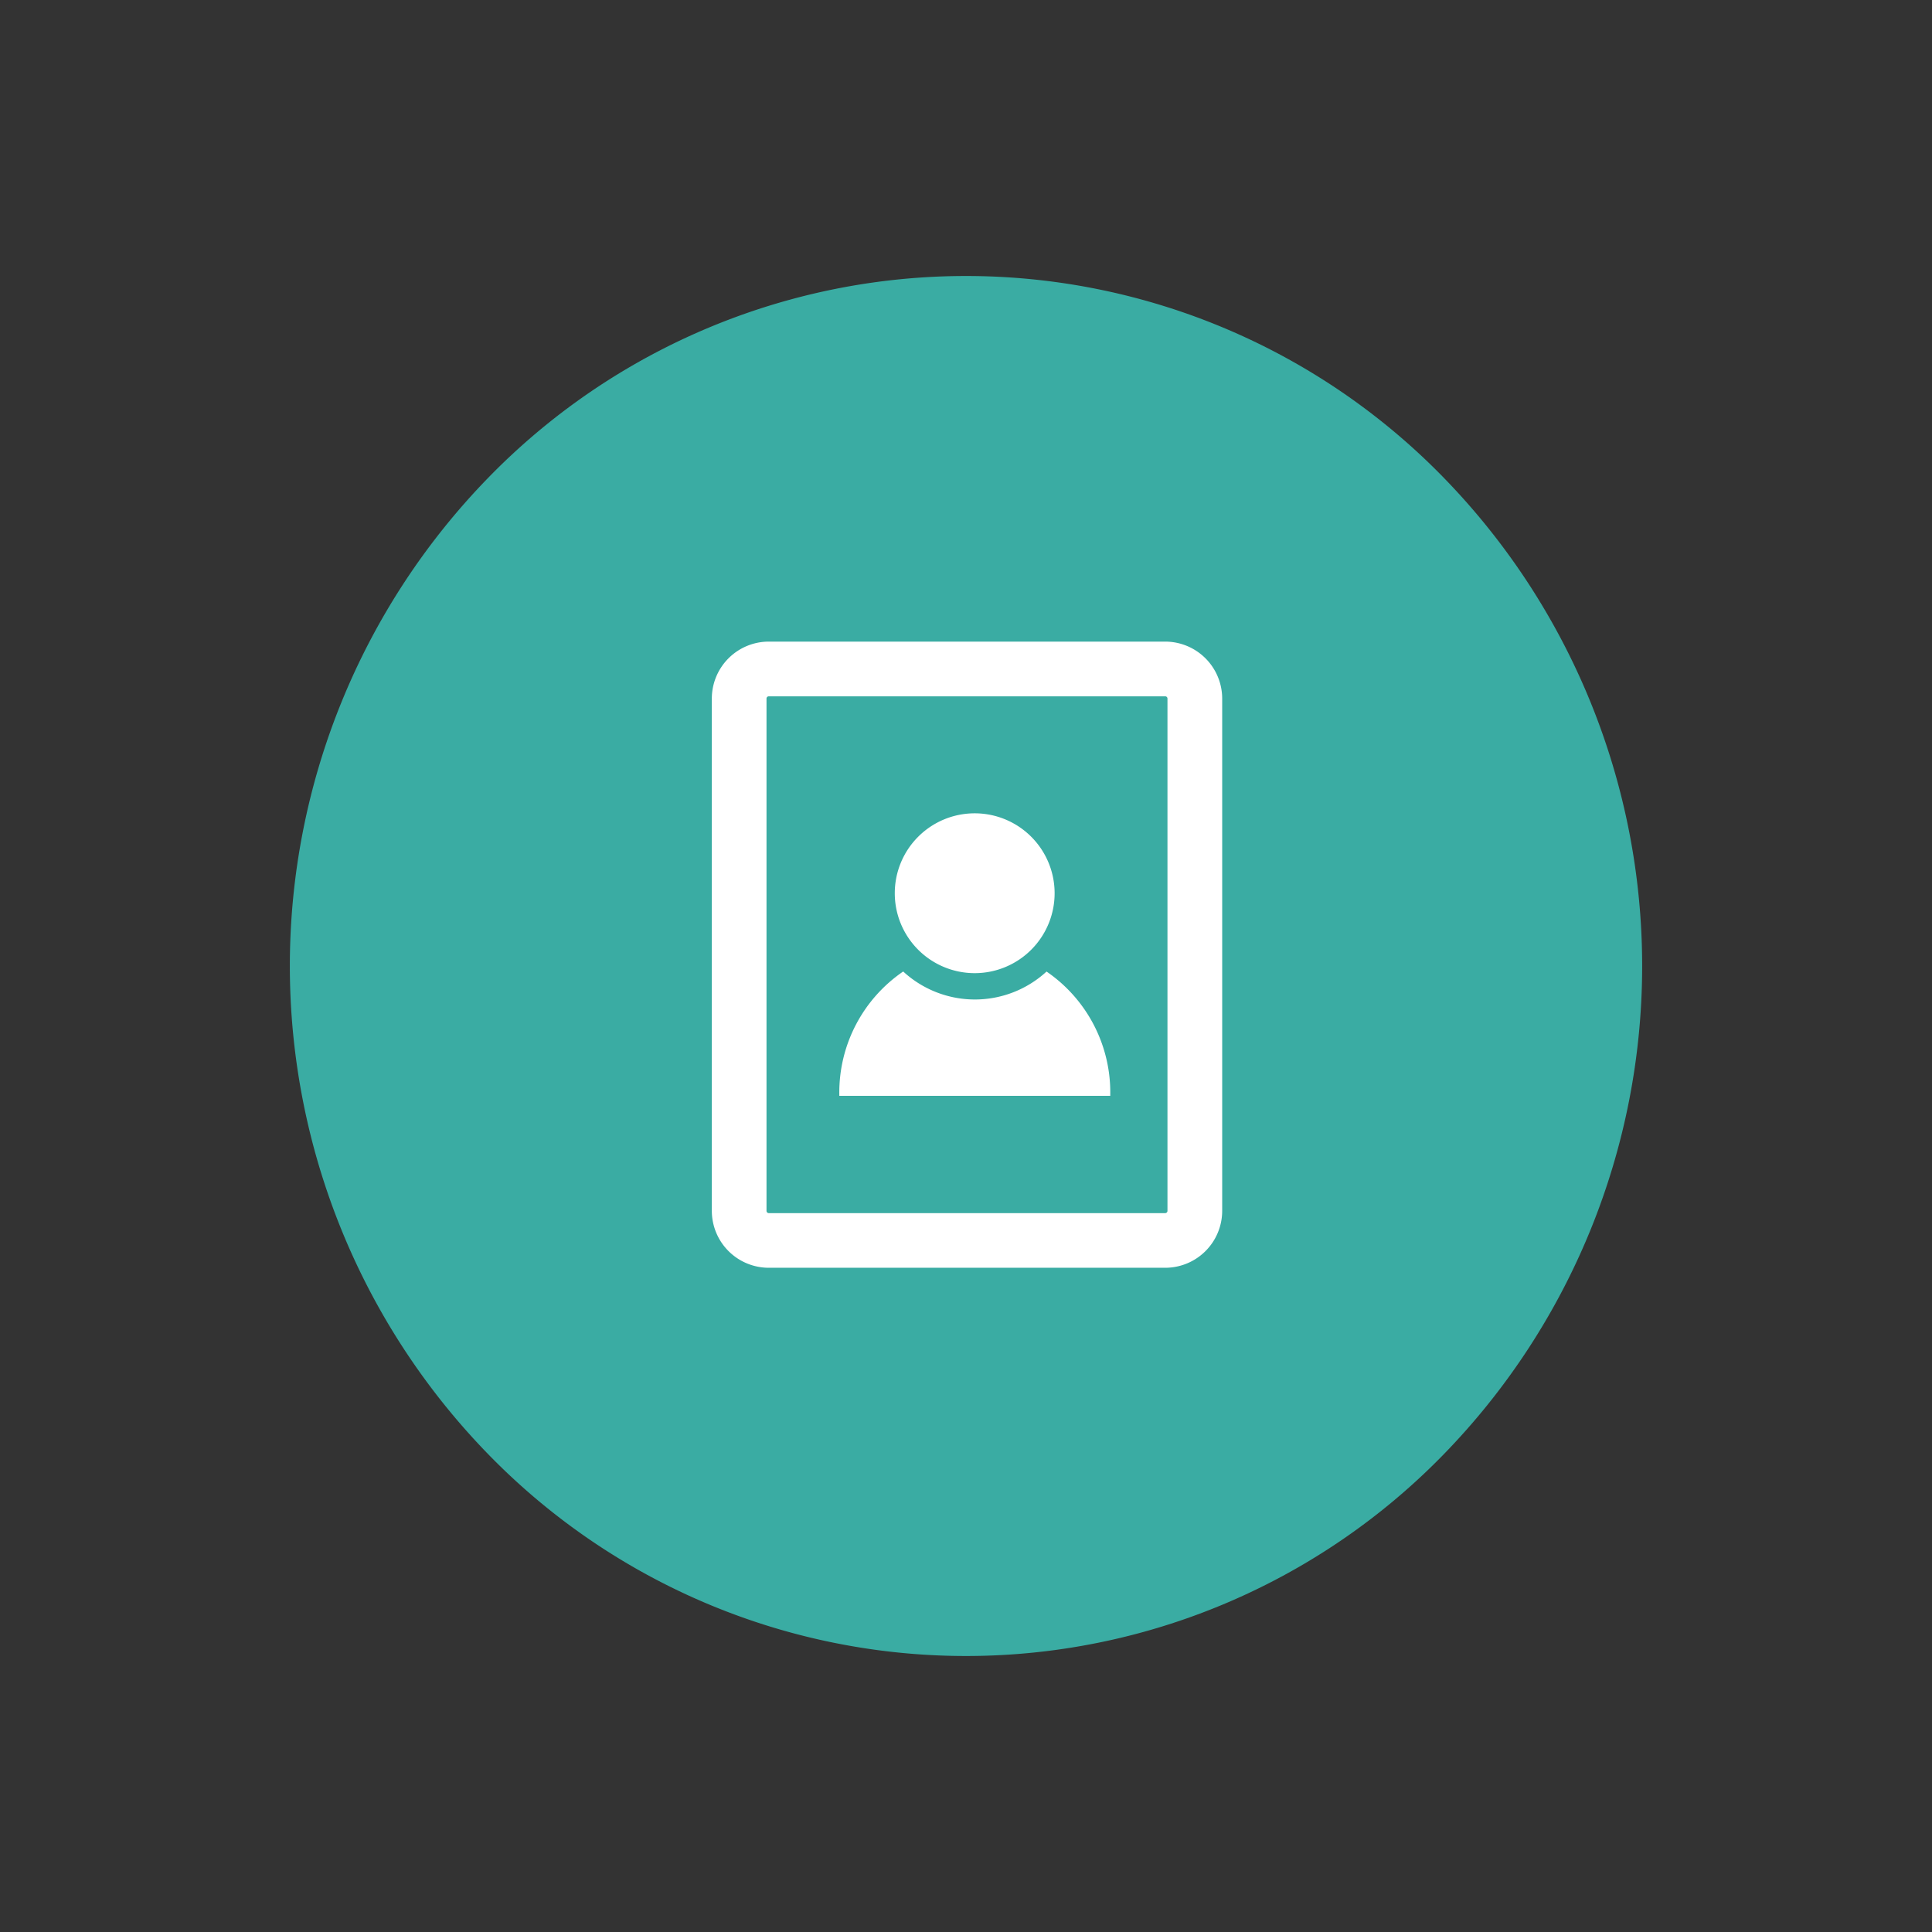 <svg xmlns="http://www.w3.org/2000/svg" width="53.74" height="53.74" viewBox="0 0 53.74 53.74">
  <rect x="0" y="0" width="53.74" height="53.74" fill="#333333" stroke="none"/>
  <defs>
    <style>
      .cls-1 {
        fill: #3aaca3;
      }

      .cls-2 {
        fill: #fff;
      }
    </style>
  </defs>
  <g id="グループ_556" data-name="グループ 556" transform="translate(0.379 1.705)">
    <path id="パス_156" data-name="パス 156" class="cls-1" d="M19.193,0A18.541,18.541,0,0,1,38,18.807,19.471,19.471,0,0,1,18.807,38,18.541,18.541,0,0,1,0,19.193,19.471,19.471,0,0,1,19.193,0Z" transform="translate(-0.379 25.165) rotate(-45)"/>
    <g id="グループ_450" data-name="グループ 450" transform="translate(-309.39 -435.997)">
      <g id="はがきの無料アイコン_1" data-name="はがきの無料アイコン 1" transform="translate(328.811 452.139)">
        <path id="パス_321" data-name="パス 321" class="cls-2" d="M59.975,0H48.946a1.585,1.585,0,0,0-1.583,1.584V15.834a1.585,1.585,0,0,0,1.583,1.583H59.975a1.585,1.585,0,0,0,1.584-1.583V1.584A1.586,1.586,0,0,0,59.975,0ZM48.884,1.584a.062.062,0,0,1,.062-.062H59.975a.062.062,0,0,1,.062.062V15.834a.063.063,0,0,1-.062.063H48.946a.063.063,0,0,1-.062-.063Z" transform="translate(-47.363 0)"/>
      </g>
      <path id="person-1824147" class="cls-2" d="M584.409,564.509a2.223,2.223,0,1,0,2.223,2.223A2.223,2.223,0,0,0,584.409,564.509Zm2,4.4a2.944,2.944,0,0,1-3.989,0,4.072,4.072,0,0,0-1.777,3.4c0,.02,0,.04,0,.059h7.537c0-.02,0-.04,0-.059a4.072,4.072,0,0,0-1.775-3.4Z" transform="translate(-248.286 -107.594)"/>
    </g>
  </g>
</svg>
